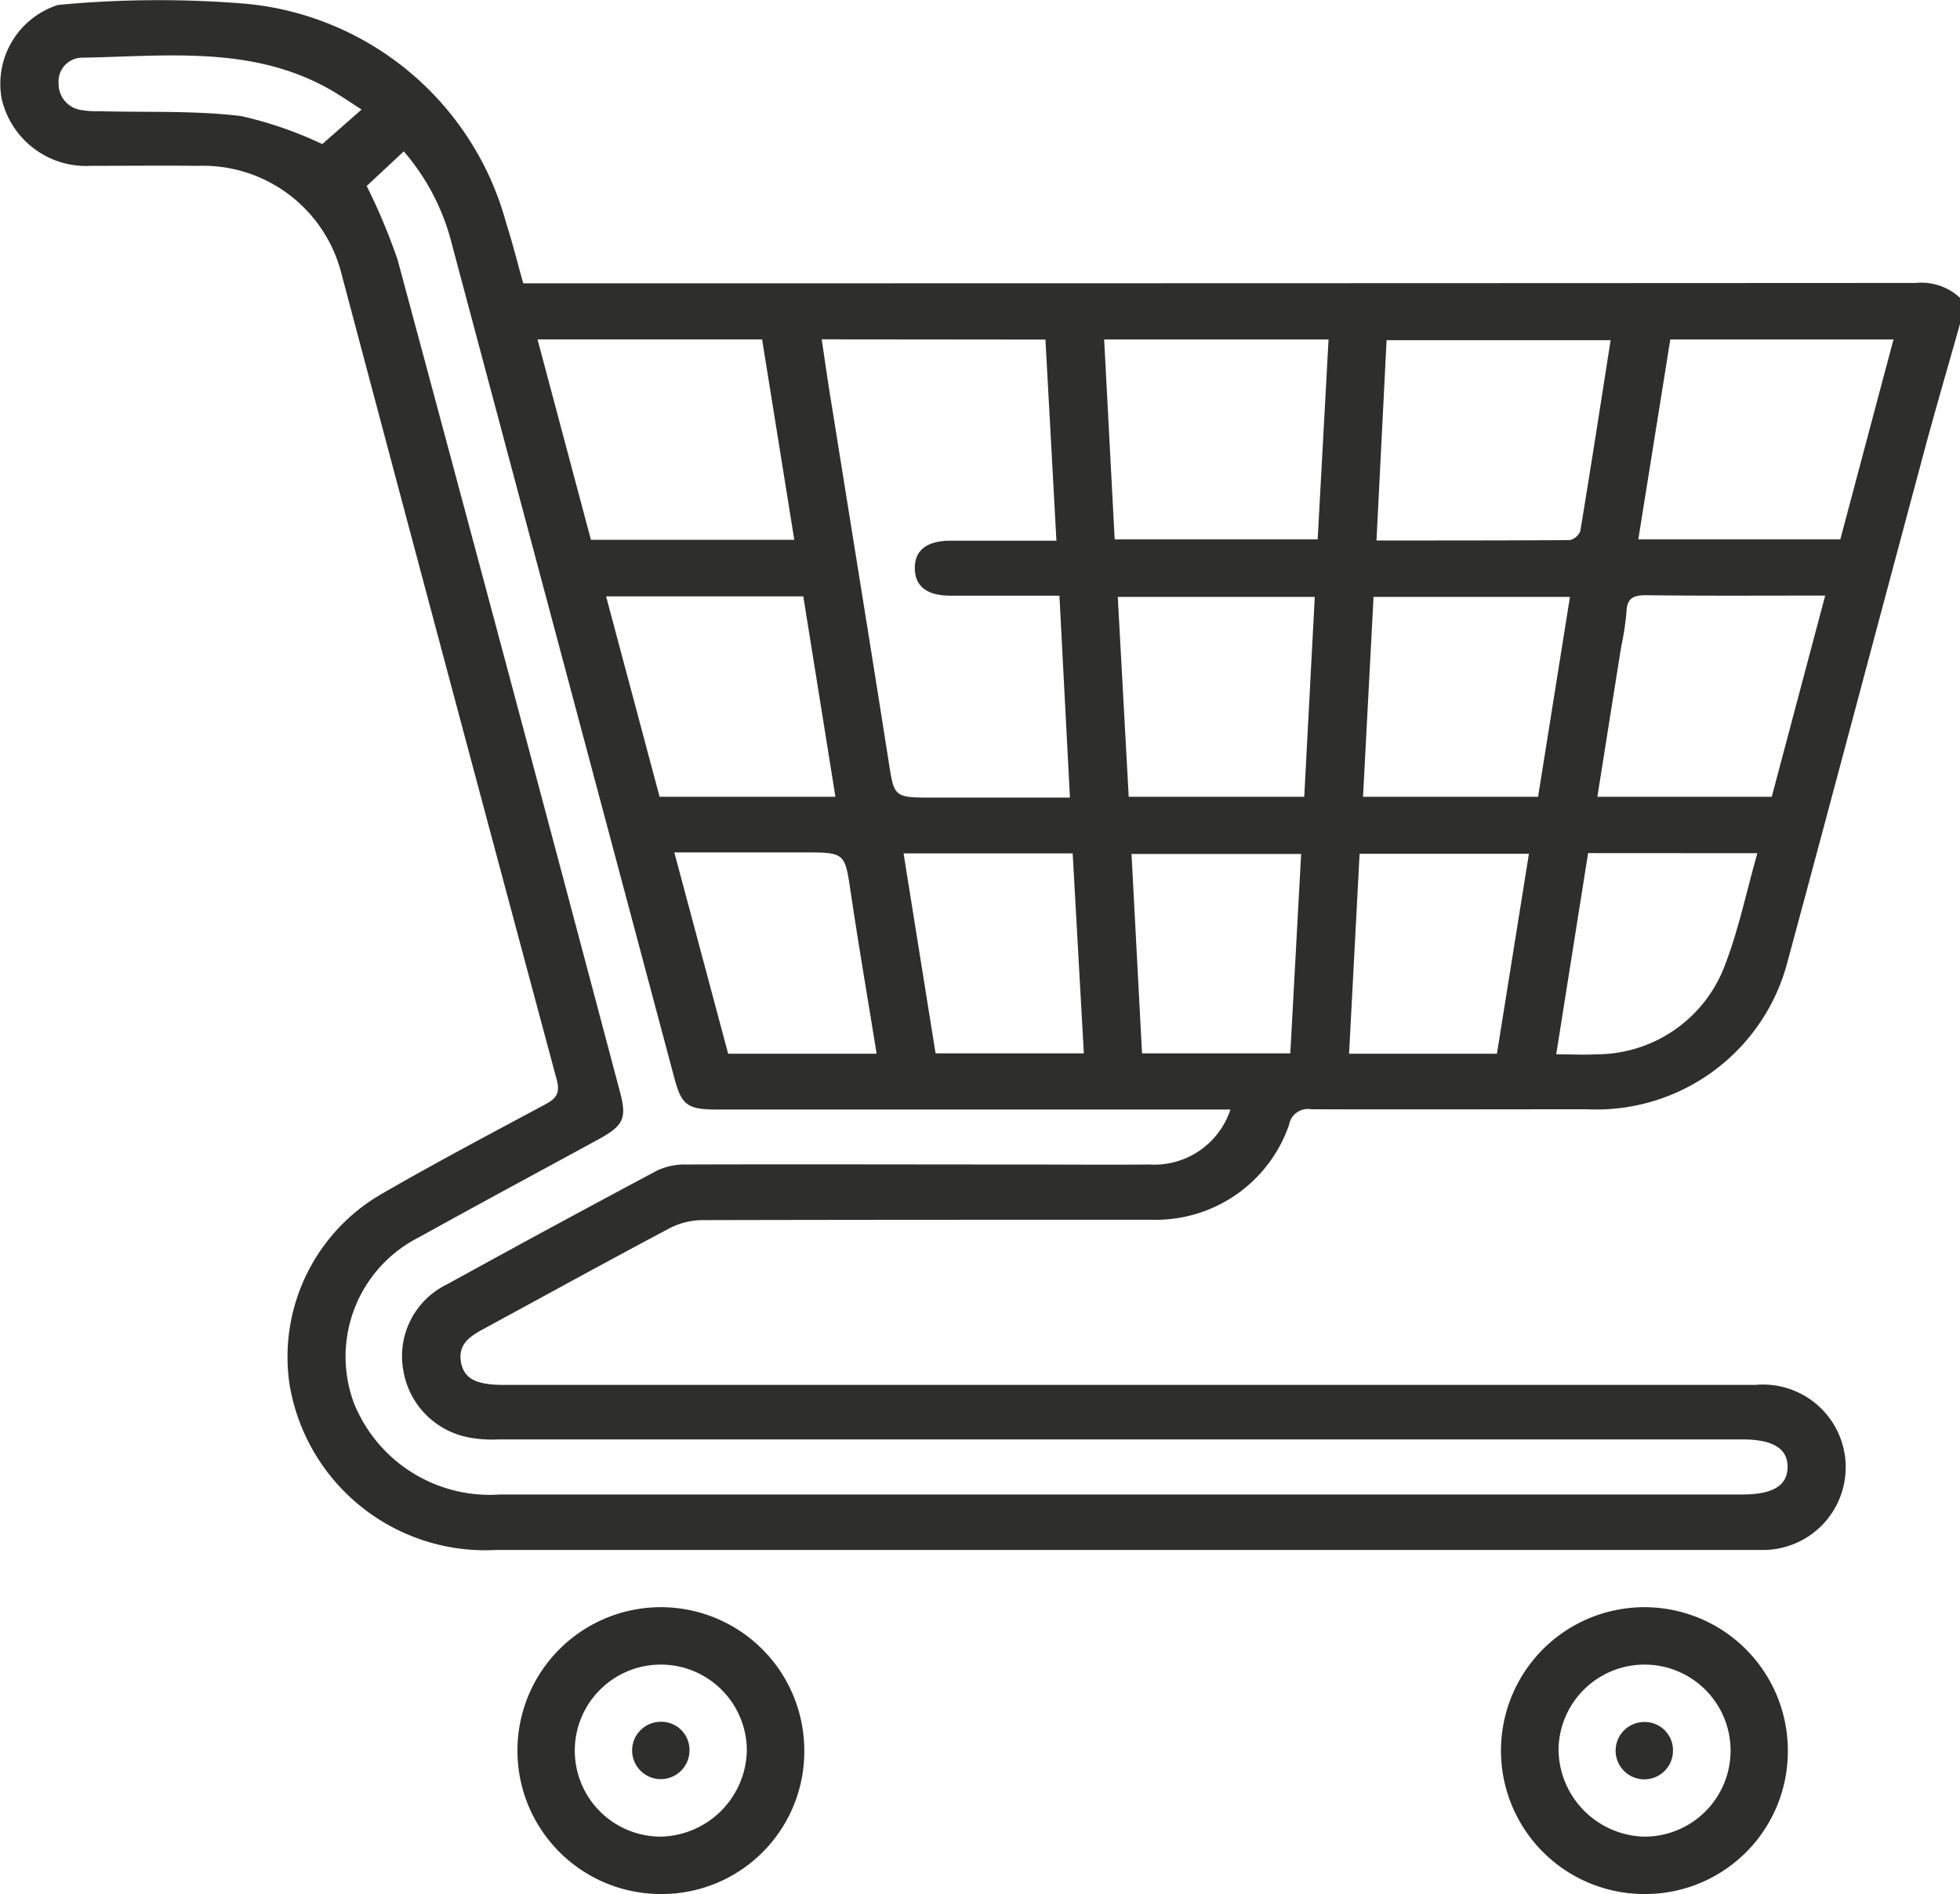 <svg id="Icono_cesta" data-name="Icono cesta" xmlns="http://www.w3.org/2000/svg" width="37.251" height="36" viewBox="0 0 37.251 36">
  <g id="cesta">
    <path id="Trazado_524" data-name="Trazado 524" d="M510.546,379.928c-.244.868-.5,1.736-.73,2.607-.85,3.164-1.687,6.331-2.542,9.494a3.754,3.754,0,0,1-3.819,2.827c-1.745,0-3.491.006-5.236,0a.364.364,0,0,0-.426.3,2.681,2.681,0,0,1-2.612,1.8c-2.849,0-5.7,0-8.546.007a1.376,1.376,0,0,0-.611.153c-1.155.612-2.3,1.243-3.446,1.865-.289.157-.6.3-.518.7.064.306.3.414.816.414h23.782a1.572,1.572,0,1,1,.18,3.137c-.085,0-.17,0-.254,0H482.729A3.771,3.771,0,0,1,478.8,400.1a3.578,3.578,0,0,1,1.788-3.658c1.006-.58,2.034-1.124,3.059-1.673.216-.116.3-.21.228-.479q-2.061-7.673-4.1-15.352a2.714,2.714,0,0,0-2.712-2.014c-.679-.007-1.358,0-2.037,0a1.645,1.645,0,0,1-1.7-1.279,1.574,1.574,0,0,1,1.072-1.779,20.159,20.159,0,0,1,3.59-.021,5.674,5.674,0,0,1,4.928,4.17c.12.372.214.752.323,1.142h.491q12.99,0,25.978-.007a1.078,1.078,0,0,1,.841.285Zm-30.282-2.621a11.522,11.522,0,0,1,.587,1.4q2.13,7.906,4.228,15.823c.133.5.066.638-.414.9-1.136.619-2.277,1.232-3.407,1.859a2.541,2.541,0,0,0-1.239,3.145,2.784,2.784,0,0,0,2.781,1.744h23.6c.588,0,.865-.166.869-.519s-.277-.528-.86-.528q-11.818,0-23.636,0a2.416,2.416,0,0,1-.576-.039,1.554,1.554,0,0,1-1.237-1.273,1.517,1.517,0,0,1,.842-1.641q1.983-1.093,3.982-2.157a1.228,1.228,0,0,1,.553-.115c2.121-.007,4.242,0,6.364,0,.812,0,1.624.007,2.436,0a1.524,1.524,0,0,0,1.543-1.045h-9.746c-.581,0-.685-.08-.827-.615q-2.11-7.912-4.221-15.823a4.281,4.281,0,0,0-.917-1.774Zm8.648,2.915c.069.462.128.887.2,1.31.356,2.233.72,4.465,1.07,6.7.109.694.093.7.84.7h2.608l-.2-3.838c-.717,0-1.394,0-2.071,0-.44,0-.668-.173-.677-.506-.011-.351.221-.538.679-.539.662,0,1.326,0,2.012,0l-.209-3.823Zm-.521,3.81-.612-3.809h-4.268l1.015,3.809Zm6.089-.008h3.858l.207-3.8H494.28Zm4.976.021c1.258,0,2.466,0,3.674-.007a.283.283,0,0,0,.2-.174c.2-1.209.387-2.419.576-3.626h-4.258Zm5.584-3.821-.608,3.8h3.839l1.011-3.8Zm-15.867,8.693-.611-3.81h-3.748l1.017,3.81Zm8.91,0,.2-3.8h-3.744l.208,3.8Zm4.444,0,.606-3.8H499.4l-.2,3.8Zm5.457-3.825c-1.163,0-2.286.008-3.409-.007-.271,0-.361.082-.369.333a5.365,5.365,0,0,1-.1.651c-.151.945-.3,1.889-.452,2.848h3.314ZM489.956,393.8c-.169-1.045-.341-2.05-.491-3.058-.115-.767-.1-.768-.912-.768h-2.442l1.023,3.826Zm7.862-.007.206-3.79H494.8l.2,3.79Zm-6.742,0h2.818l-.212-3.8h-3.214ZM502.353,390h-3.218l-.2,3.8h2.81Zm1.125-.013-.606,3.824c.3,0,.528.015.756,0a2.606,2.606,0,0,0,2.43-1.641c.276-.7.425-1.439.637-2.181Zm-23.311-14.133c-.2-.128-.374-.248-.557-.356-1.5-.874-3.154-.656-4.778-.629a.452.452,0,0,0-.423.494.5.5,0,0,0,.426.5,1.852,1.852,0,0,0,.361.023c.895.024,1.8-.015,2.681.092a7.347,7.347,0,0,1,1.543.533Z" transform="translate(-473.295 -373.772)" fill="#2e2e2d"/>
  </g>
  <path id="Trazado_525" data-name="Trazado 525" d="M486.148,411.962a2.726,2.726,0,1,1,2.724-2.711A2.709,2.709,0,0,1,486.148,411.962Zm1.632-2.742a1.635,1.635,0,1,0-1.638,1.651A1.671,1.671,0,0,0,487.78,409.22Z" transform="translate(-473.586 -375.962)" fill="#2e2e2d"/>
  <path id="Trazado_526" data-name="Trazado 526" d="M505.383,411.962a2.726,2.726,0,1,1,2.735-2.7A2.711,2.711,0,0,1,505.383,411.962Zm0-1.091a1.635,1.635,0,1,0-1.623-1.665A1.672,1.672,0,0,0,505.379,410.871Z" transform="translate(-474.139 -375.962)" fill="#2e2e2d"/>
  <path id="Trazado_527" data-name="Trazado 527" d="M486.755,409.3a.545.545,0,1,1-.551-.548A.535.535,0,0,1,486.755,409.3Z" transform="translate(-473.651 -376.026)" fill="#2e2e2d"/>
  <path id="Trazado_528" data-name="Trazado 528" d="M506,409.3a.545.545,0,1,1-.554-.544A.537.537,0,0,1,506,409.3Z" transform="translate(-474.204 -376.026)" fill="#2e2e2d"/>
</svg>
